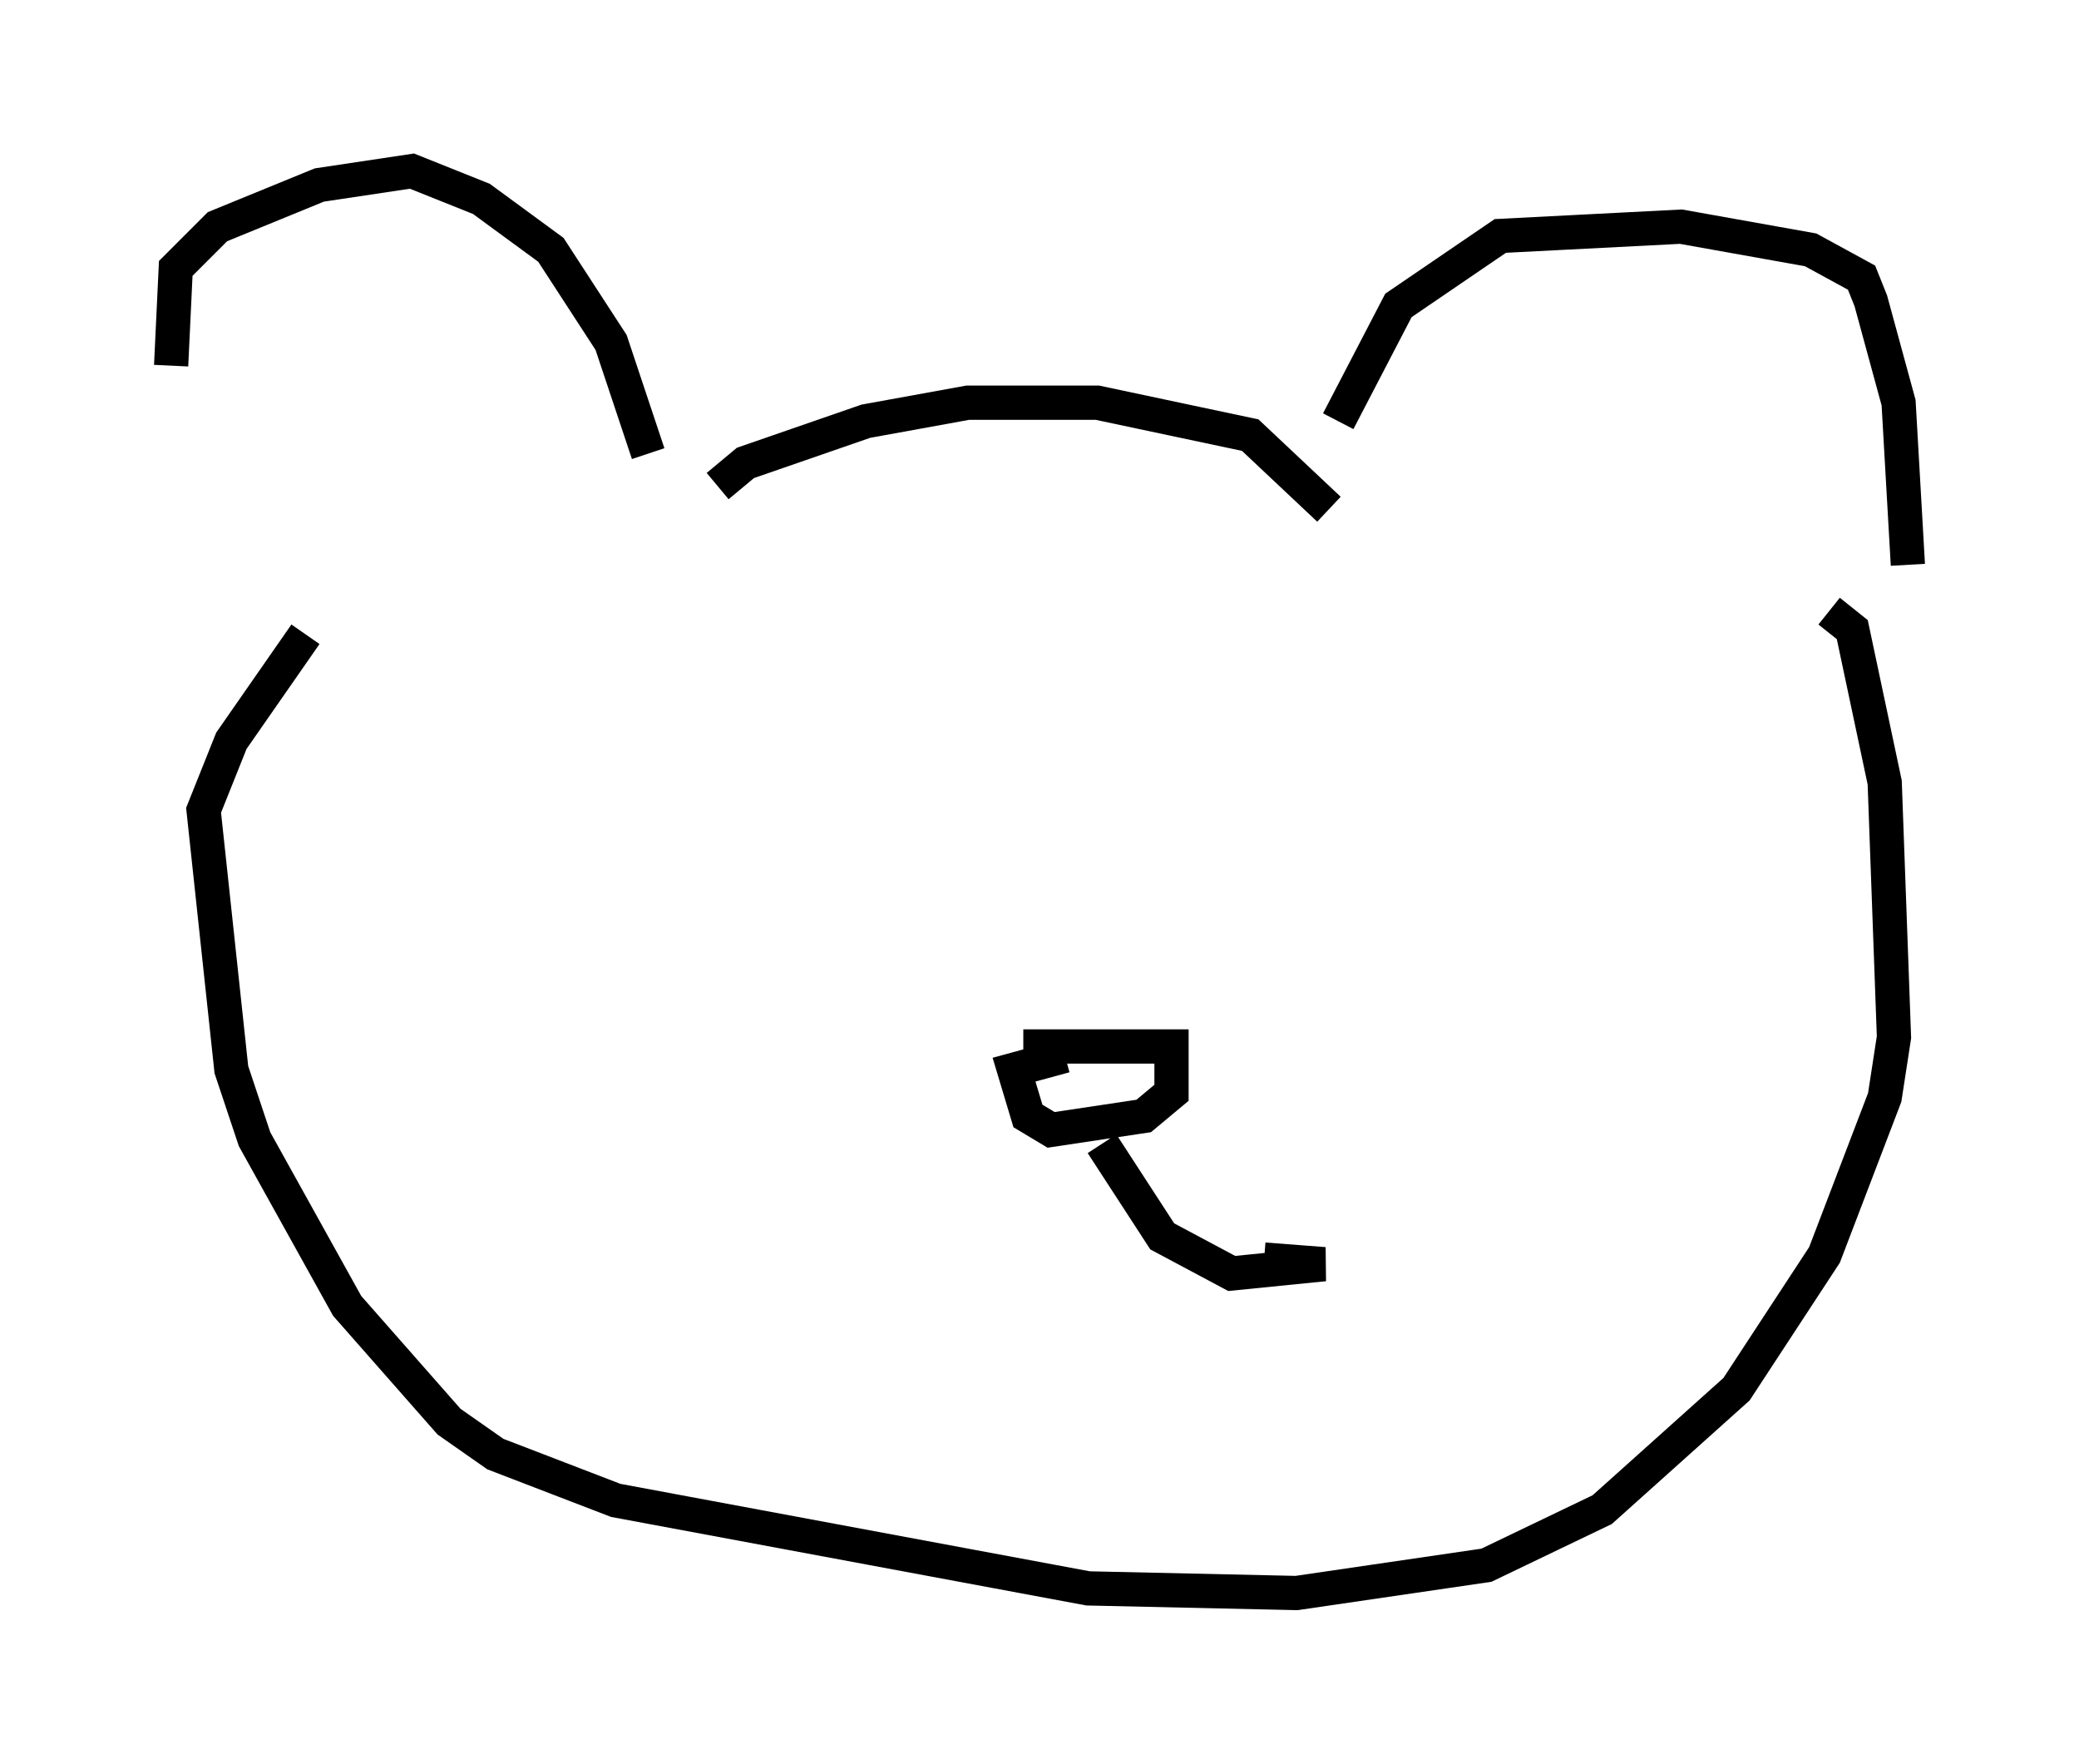<?xml version="1.0" encoding="utf-8" ?>
<svg baseProfile="full" height="51.542" version="1.1" width="60.744" xmlns="http://www.w3.org/2000/svg" xmlns:ev="http://www.w3.org/2001/xml-events" xmlns:xlink="http://www.w3.org/1999/xlink"><defs /><rect fill="white" height="51.542" width="60.744" x="0" y="0" /><path d="M5.812, 16.096 m-0.812, -5.413 l0.135, -2.842 1.218, -1.218 l2.977, -1.218 2.706, -0.406 l2.03, 0.812 2.03, 1.488 l1.759, 2.706 1.083, 3.248 m20.162, -0.947 l1.759, -3.383 2.977, -2.03 l5.277, -0.271 3.789, 0.677 l1.488, 0.812 0.271, 0.677 l0.812, 2.977 0.271, 4.736 m-34.776, -2.3 l0.812, -0.677 3.518, -1.218 l2.977, -0.541 3.789, 0.0 l4.465, 0.947 2.3, 2.165 m14.614, 2.977 l0.677, 0.541 0.947, 4.465 l0.271, 7.442 -0.271, 1.759 l-1.759, 4.601 -2.571, 3.924 l-3.924, 3.518 -3.383, 1.624 l-5.548, 0.812 -6.089, -0.135 l-13.802, -2.571 -3.518, -1.353 l-1.353, -0.947 -2.977, -3.383 l-2.706, -4.871 -0.677, -2.03 l-0.812, -7.578 0.812, -2.03 l2.165, -3.112 m20.974, 12.043 l4.33, 0.0 0.0, 1.353 l-0.812, 0.677 -2.706, 0.406 l-0.677, -0.406 -0.406, -1.353 l1.488, -0.406 m1.083, 2.571 l1.759, 2.706 2.03, 1.083 l2.706, -0.271 -1.759, -0.135 m-5.413, -2.706 " fill="none" stroke="black" stroke-width="1" /></svg>